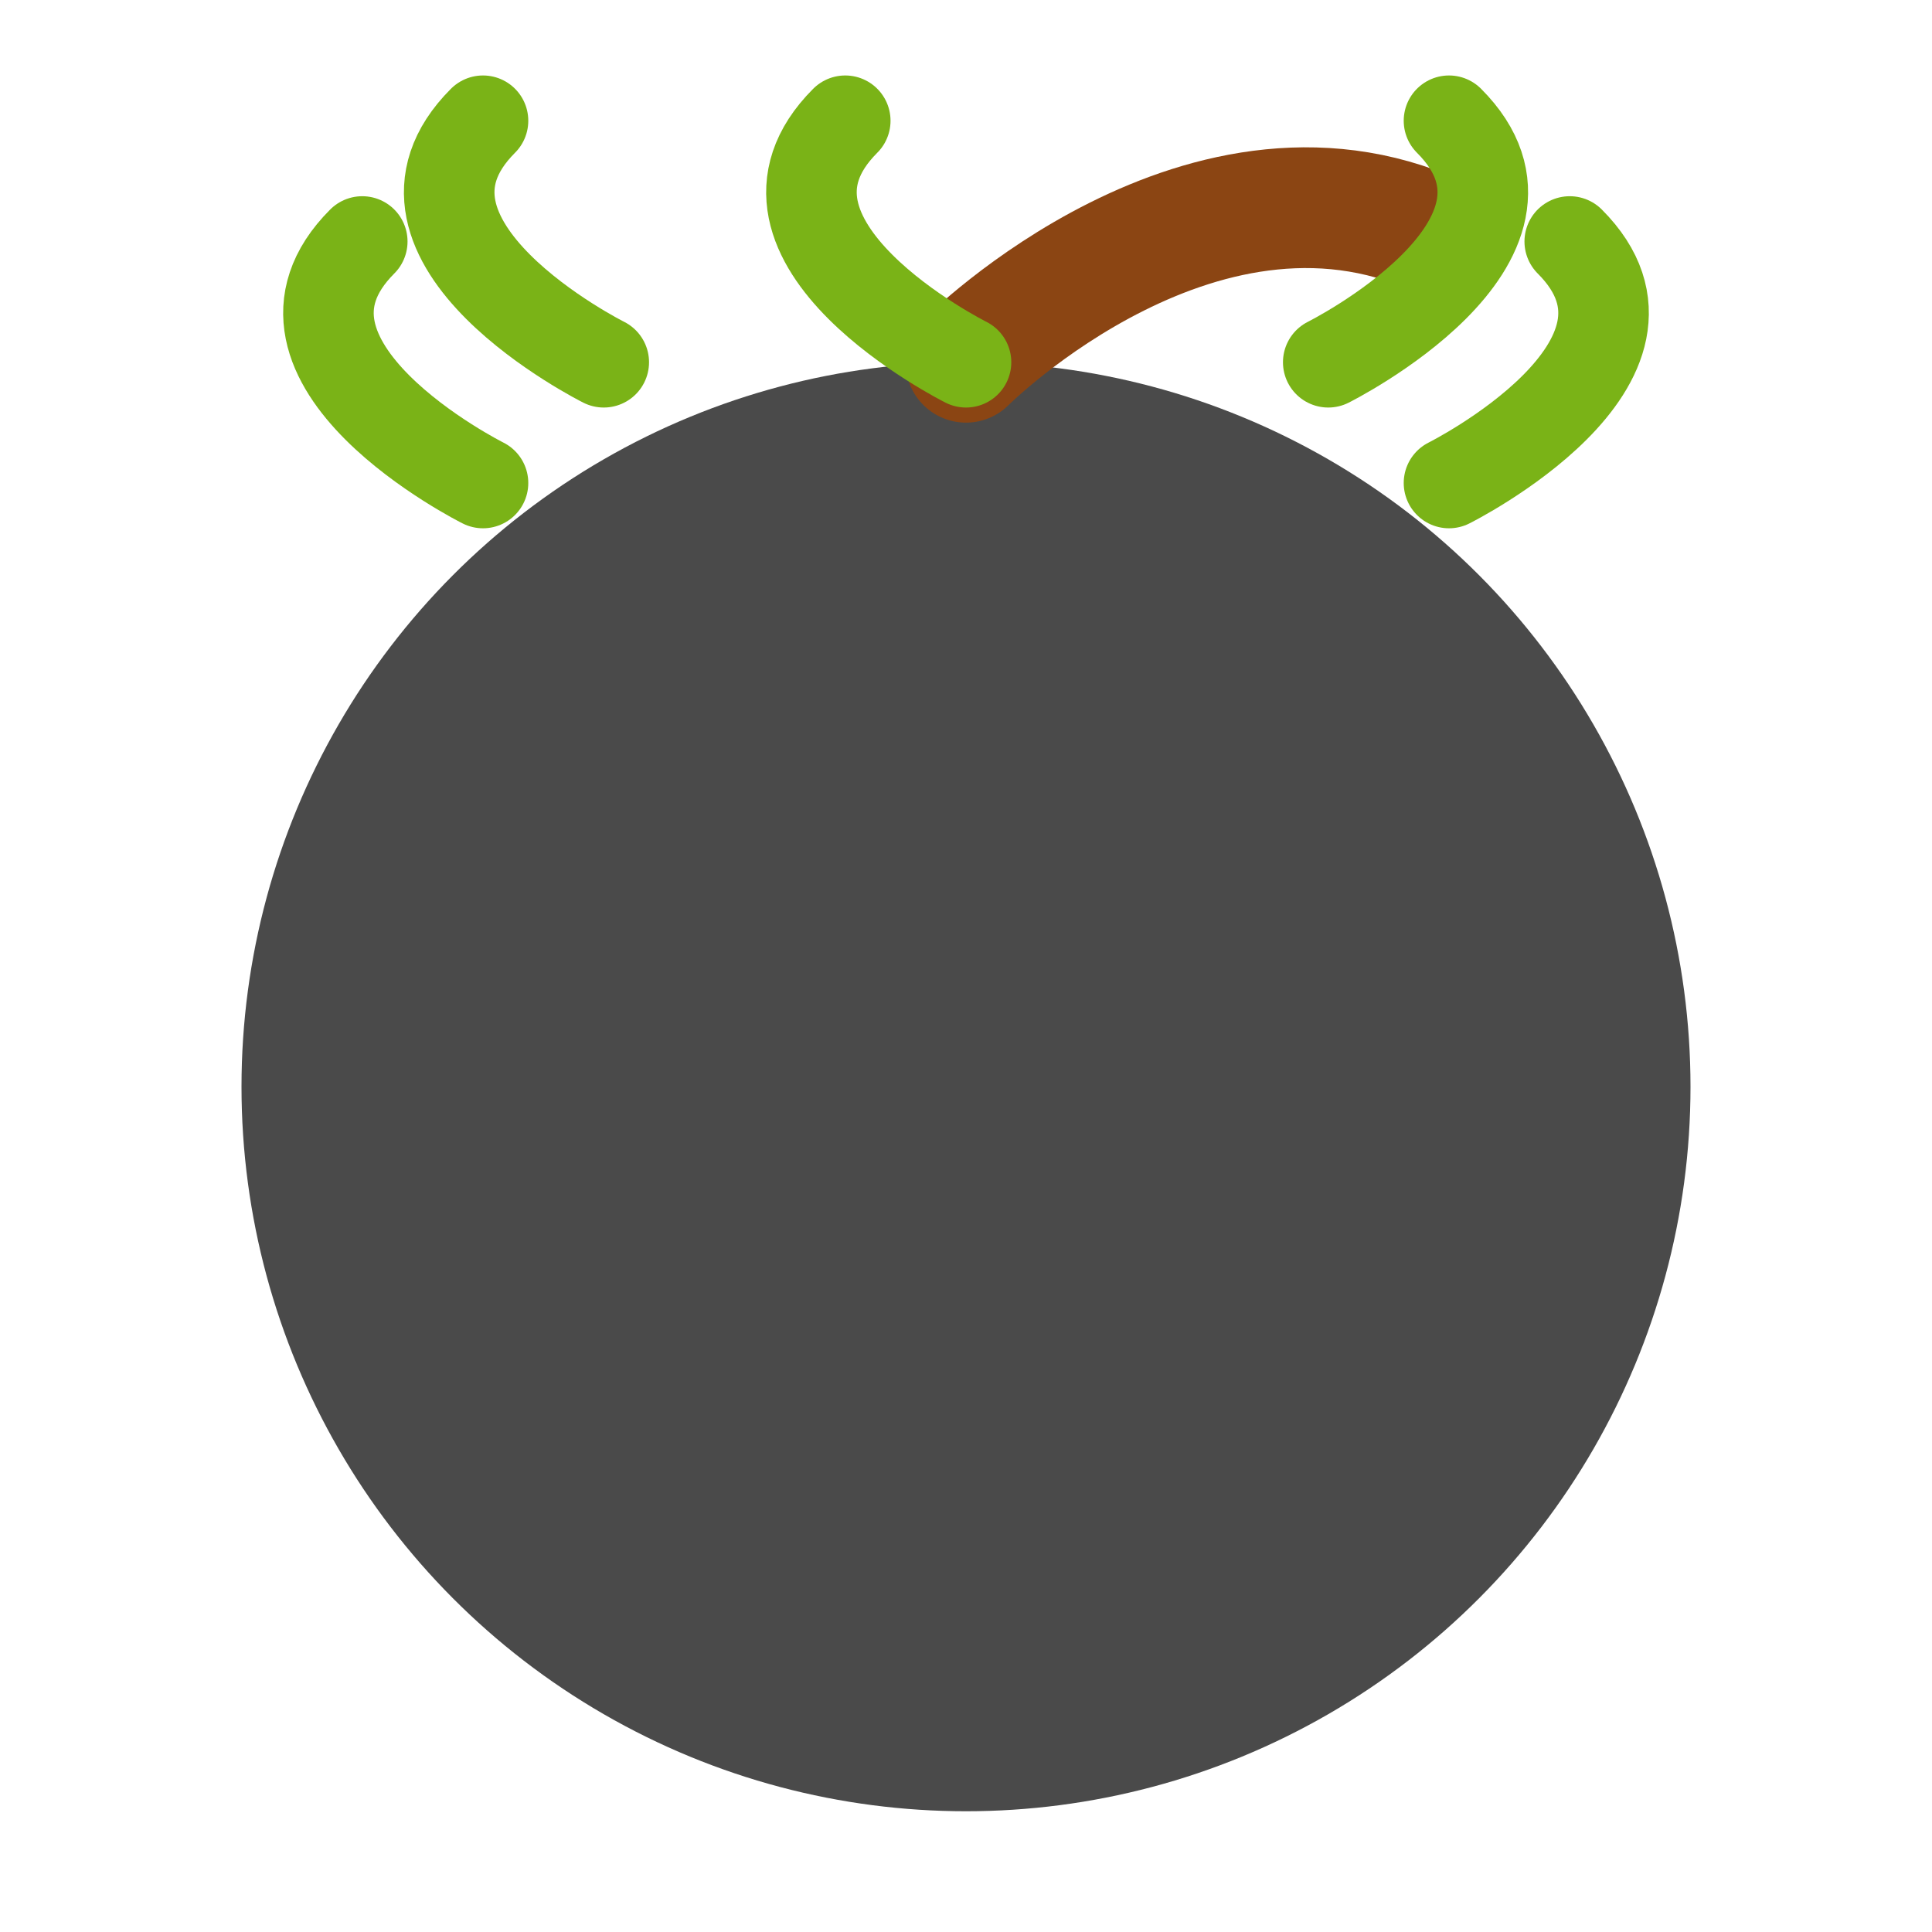 <?xml version="1.0" encoding="UTF-8"?>
<svg width="32px" height="32px" viewBox="0 0 32 32" version="1.1" xmlns="http://www.w3.org/2000/svg">
    <title>Stink Bomb</title>
    <g stroke="none" stroke-width="1" fill="none" fill-rule="evenodd">
        <!-- Bomb body -->
        <circle cx="16" cy="18" r="12" fill="#4a4a4a"/>
        <!-- Bomb fuse -->
        <path d="M16,6 C16,6 20,2 24,4" stroke="#8B4513" stroke-width="2" stroke-linecap="round"/>
        <!-- Stink clouds -->
        <path d="M8,12 C8,12 4,10 6,8" stroke="#7ab317" stroke-width="1.5" stroke-linecap="round" transform="translate(0, -4)"/>
        <path d="M24,12 C24,12 28,10 26,8" stroke="#7ab317" stroke-width="1.5" stroke-linecap="round" transform="translate(0, -4)"/>
        <path d="M10,8 C10,8 6,6 8,4" stroke="#7ab317" stroke-width="1.5" stroke-linecap="round" transform="translate(0, -2)"/>
        <path d="M22,8 C22,8 26,6 24,4" stroke="#7ab317" stroke-width="1.5" stroke-linecap="round" transform="translate(0, -2)"/>
        <path d="M16,6 C16,6 12,4 14,2" stroke="#7ab317" stroke-width="1.5" stroke-linecap="round"/>
    </g>
</svg> 
